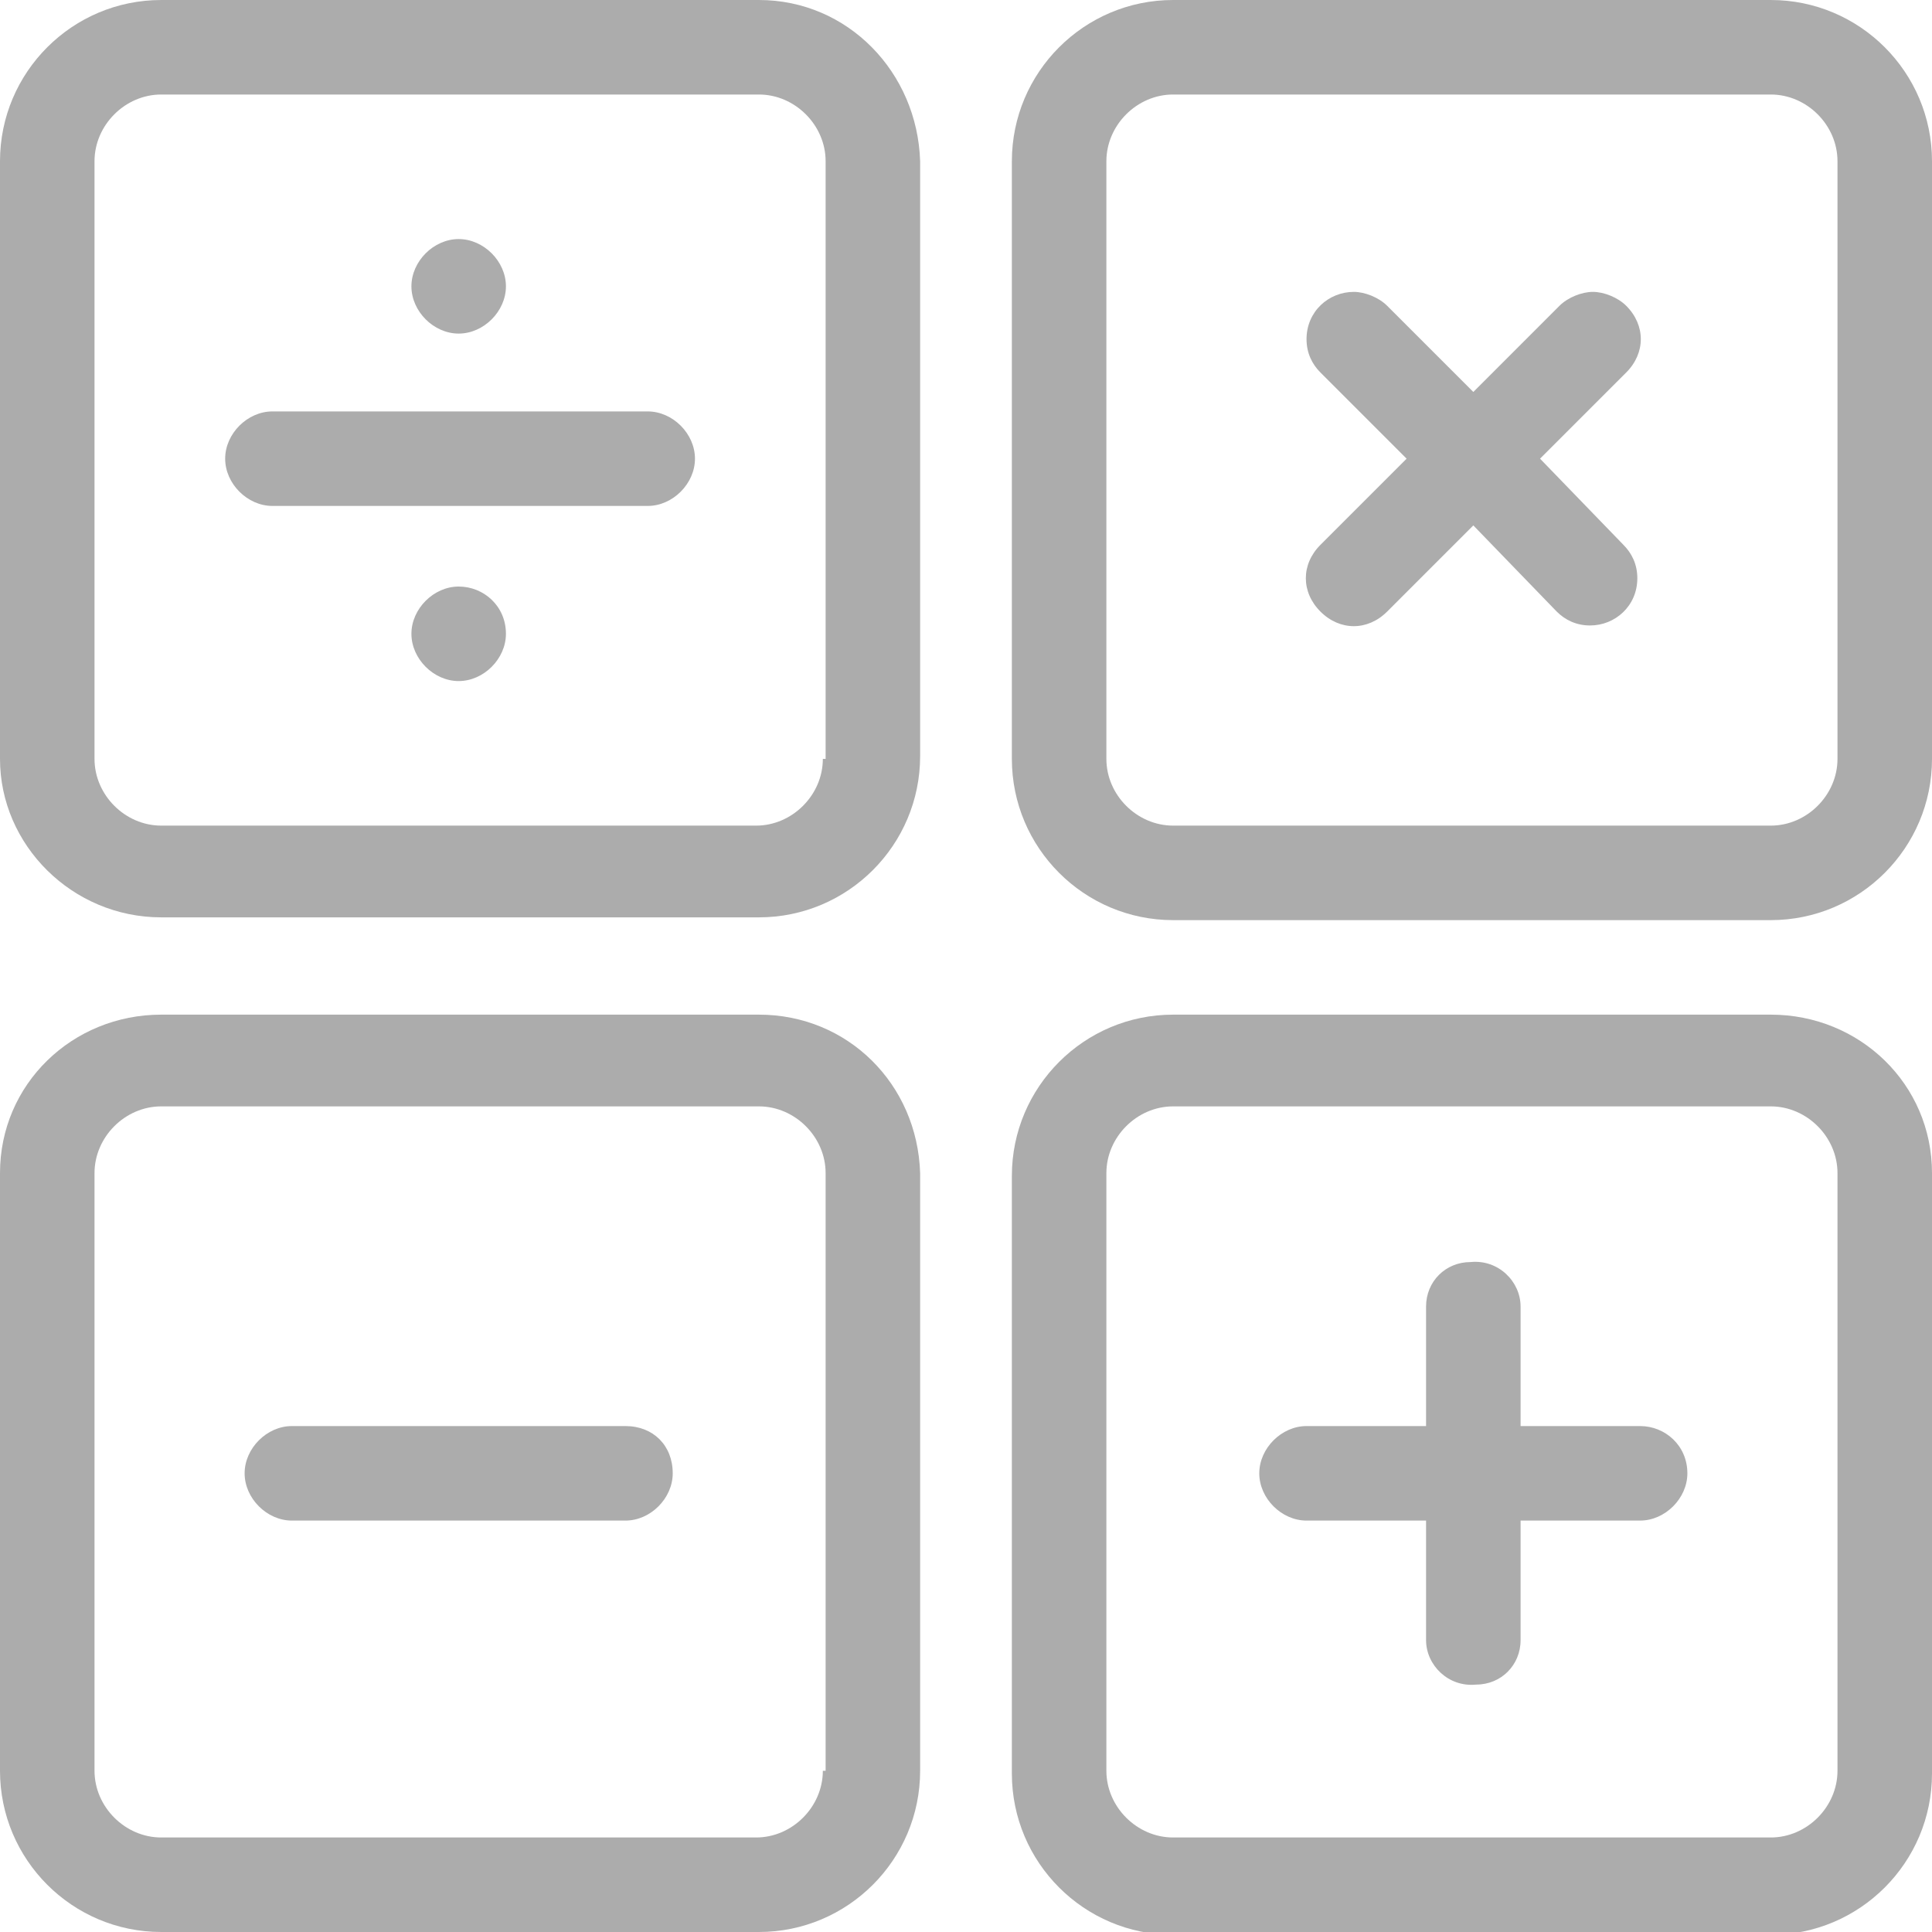 <?xml version="1.0" encoding="utf-8"?>
<!-- Generator: Adobe Illustrator 22.0.1, SVG Export Plug-In . SVG Version: 6.00 Build 0)  -->
<svg version="1.1" id="레이어_1" xmlns="http://www.w3.org/2000/svg" xmlns:xlink="http://www.w3.org/1999/xlink" x="0px"
	 y="0px" viewBox="0 0 69.5 69.5" style="enable-background:new 0 0 69.5 69.5;" xml:space="preserve">
<style type="text/css">
	.st0{fill:#ACACAC;}
</style>
<g>
	<path class="st0" d="M63.7,0H42.2c-3.2,0-5.8,2.6-5.8,5.8v21.5c0,3.2,2.6,5.8,5.8,5.8h21.5c3.2,0,5.8-2.6,5.8-5.8V5.8
		C69.5,2.6,66.9,0,63.7,0z M66.1,27.3c0,1.3-1.1,2.4-2.4,2.4H42.2c-1.3,0-2.4-1.1-2.4-2.4V5.8c0-1.3,1.1-2.4,2.4-2.4h21.5
		c1.3,0,2.4,1.1,2.4,2.4V27.3z"/>
	<path class="st0" d="M55.4,16.5l3.1-3.1c0.7-0.7,0.7-1.7,0-2.4c-0.3-0.3-0.8-0.5-1.2-0.5c-0.4,0-0.9,0.2-1.2,0.5L53,14.1l-3.1-3.1
		c-0.3-0.3-0.8-0.5-1.2-0.5c-0.9,0-1.7,0.7-1.7,1.7c0,0.5,0.2,0.9,0.5,1.2l3.1,3.1l-3.1,3.1c-0.7,0.7-0.7,1.7,0,2.4
		c0.7,0.7,1.7,0.7,2.4,0l3.1-3.1L56,22c0.3,0.3,0.7,0.5,1.2,0.5c0.9,0,1.7-0.7,1.7-1.7c0-0.5-0.2-0.9-0.5-1.2L55.4,16.5z"/>
	<path class="st0" d="M63.7,36.5H42.2c-3.2,0-5.8,2.6-5.8,5.8v21.5c0,3.2,2.6,5.8,5.8,5.8h21.5c3.2,0,5.8-2.6,5.8-5.8V42.2
		C69.5,39,66.9,36.5,63.7,36.5z M66.1,63.7c0,1.3-1.1,2.4-2.4,2.4H42.2c-1.3,0-2.4-1.1-2.4-2.4V42.2c0-1.3,1.1-2.4,2.4-2.4h21.5
		c1.3,0,2.4,1.1,2.4,2.4V63.7z"/>
	<path class="st0" d="M59,51.3h-4.3v-4.3c0-0.9-0.8-1.7-1.8-1.6c-0.9,0-1.6,0.7-1.6,1.6v4.3H47c-0.9,0-1.7,0.8-1.7,1.7
		c0,0.9,0.8,1.7,1.7,1.7h4.3V59c0,0.9,0.8,1.7,1.8,1.6c0.9,0,1.6-0.7,1.6-1.6v-4.3H59c0.9,0,1.7-0.8,1.7-1.7
		C60.7,52,59.9,51.3,59,51.3z"/>
	<path class="st0" d="M27.3,36.5H5.8C2.6,36.5,0,39,0,42.2v21.5c0,3.2,2.6,5.8,5.8,5.8h21.5c3.2,0,5.8-2.6,5.8-5.8V42.2
		C33,39,30.5,36.5,27.3,36.5z M29.6,63.7c0,1.3-1.1,2.4-2.4,2.4H5.8c-1.3,0-2.4-1.1-2.4-2.4V42.2c0-1.3,1.1-2.4,2.4-2.4h21.5
		c1.3,0,2.4,1.1,2.4,2.4V63.7z"/>
	<path class="st0" d="M22.5,51.3h-12c-0.9,0-1.7,0.8-1.7,1.7c0,0.9,0.8,1.7,1.7,1.7h12c0.9,0,1.7-0.8,1.7-1.7
		C24.2,52,23.5,51.3,22.5,51.3z"/>
	<path class="st0" d="M27.3,0H5.8C2.6,0,0,2.6,0,5.8v21.5C0,30.4,2.6,33,5.8,33h21.5c3.2,0,5.8-2.6,5.8-5.8V5.8
		C33,2.6,30.5,0,27.3,0z M29.6,27.3c0,1.3-1.1,2.4-2.4,2.4H5.8c-1.3,0-2.4-1.1-2.4-2.4V5.8c0-1.3,1.1-2.4,2.4-2.4h21.5
		c1.3,0,2.4,1.1,2.4,2.4V27.3z"/>
	<path class="st0" d="M23.3,14.8H9.8c-0.9,0-1.7,0.8-1.7,1.7s0.8,1.7,1.7,1.7h13.5c0.9,0,1.7-0.8,1.7-1.7S24.2,14.8,23.3,14.8z"/>
	<path class="st0" d="M16.5,12c0.9,0,1.7-0.8,1.7-1.7c0-0.9-0.8-1.7-1.7-1.7c-0.9,0-1.7,0.8-1.7,1.7C14.8,11.2,15.6,12,16.5,12z"/>
	<path class="st0" d="M16.5,21.1c-0.9,0-1.7,0.8-1.7,1.7c0,0.9,0.8,1.7,1.7,1.7c0.9,0,1.7-0.8,1.7-1.7
		C18.2,21.8,17.4,21.1,16.5,21.1z"/>
</g>
</svg>
